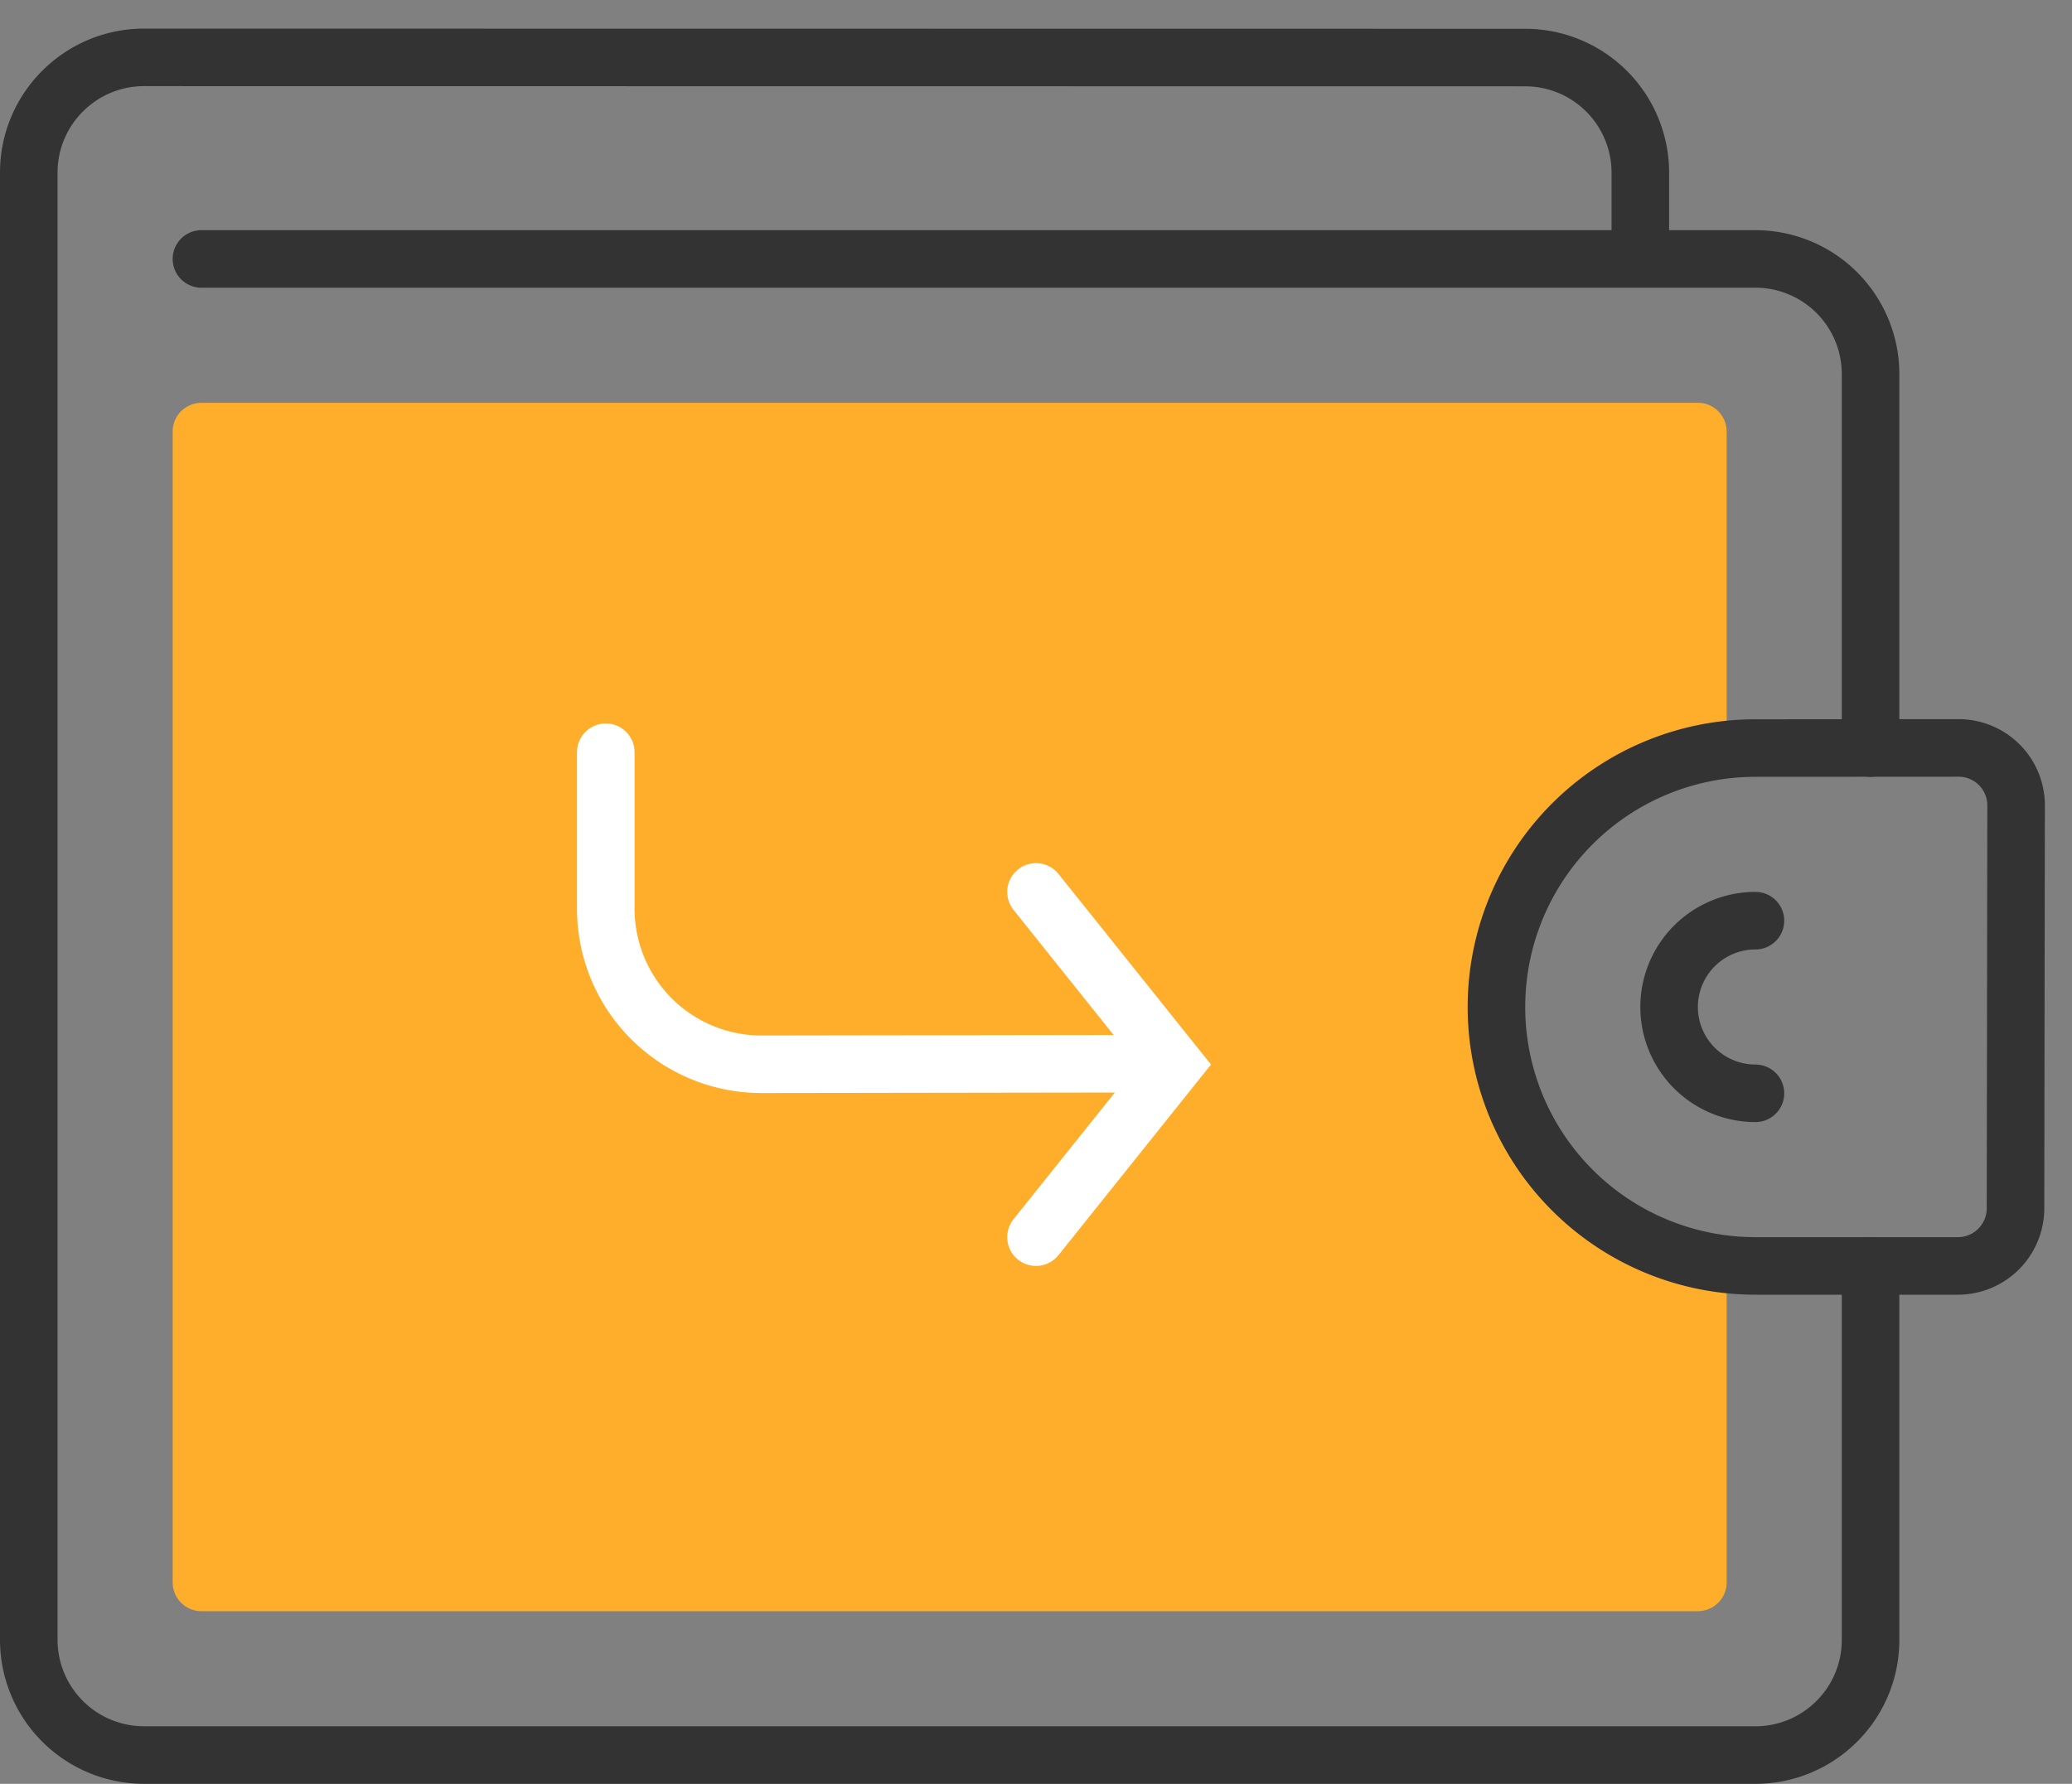 <svg xmlns="http://www.w3.org/2000/svg" width="72" height="62" viewBox="0 0 72 62">
    <rect x="0" y="0" width="72" height="62" fill="#808080" stroke="none"/>
    <g fill="none" fill-rule="evenodd">
        <path stroke="#333" stroke-linecap="round" stroke-linejoin="round" stroke-width="2" d="M1 5.998c0-2.212 1.8-4.004 4.005-4.004L52.995 2A4.002 4.002 0 0 1 57 6v2.994M7 9h54.009A4 4 0 0 1 65 13v13m0 18v13c0 2.21-1.795 4-4.003 4H5.003A4.007 4.007 0 0 1 1 57V6"/>
        <path fill="#FFAE2C" d="M60 26.055a9.001 9.001 0 0 0 0 17.89v11.058c0 .55-.45.997-1.007.997H7.007A1 1 0 0 1 6 55.003V14.997c0-.55.45-.997 1.007-.997h51.986a1 1 0 0 1 1.007.997v11.058z"/>
        <g stroke="#FFF" stroke-linecap="round" stroke-width="2">
            <path d="M21.05 26.146v5.427a5.41 5.41 0 0 0 5.423 5.418l13.545-.02"/>
            <path d="M36 43l4.8-6-4.8-6"/>
        </g>
        <g stroke="#333" stroke-width="2">
            <path stroke-linecap="round" stroke-linejoin="round" d="M61 32a3 3 0 1 0 0 6"/>
            <path d="M70.058 27.99a1.997 1.997 0 0 0-1.997-1.994L61 26a9 9 0 1 0 0 18h7.029a2.004 2.004 0 0 0 2.008-1.996l.02-14.013z"/>
        </g>
    </g>
</svg>
